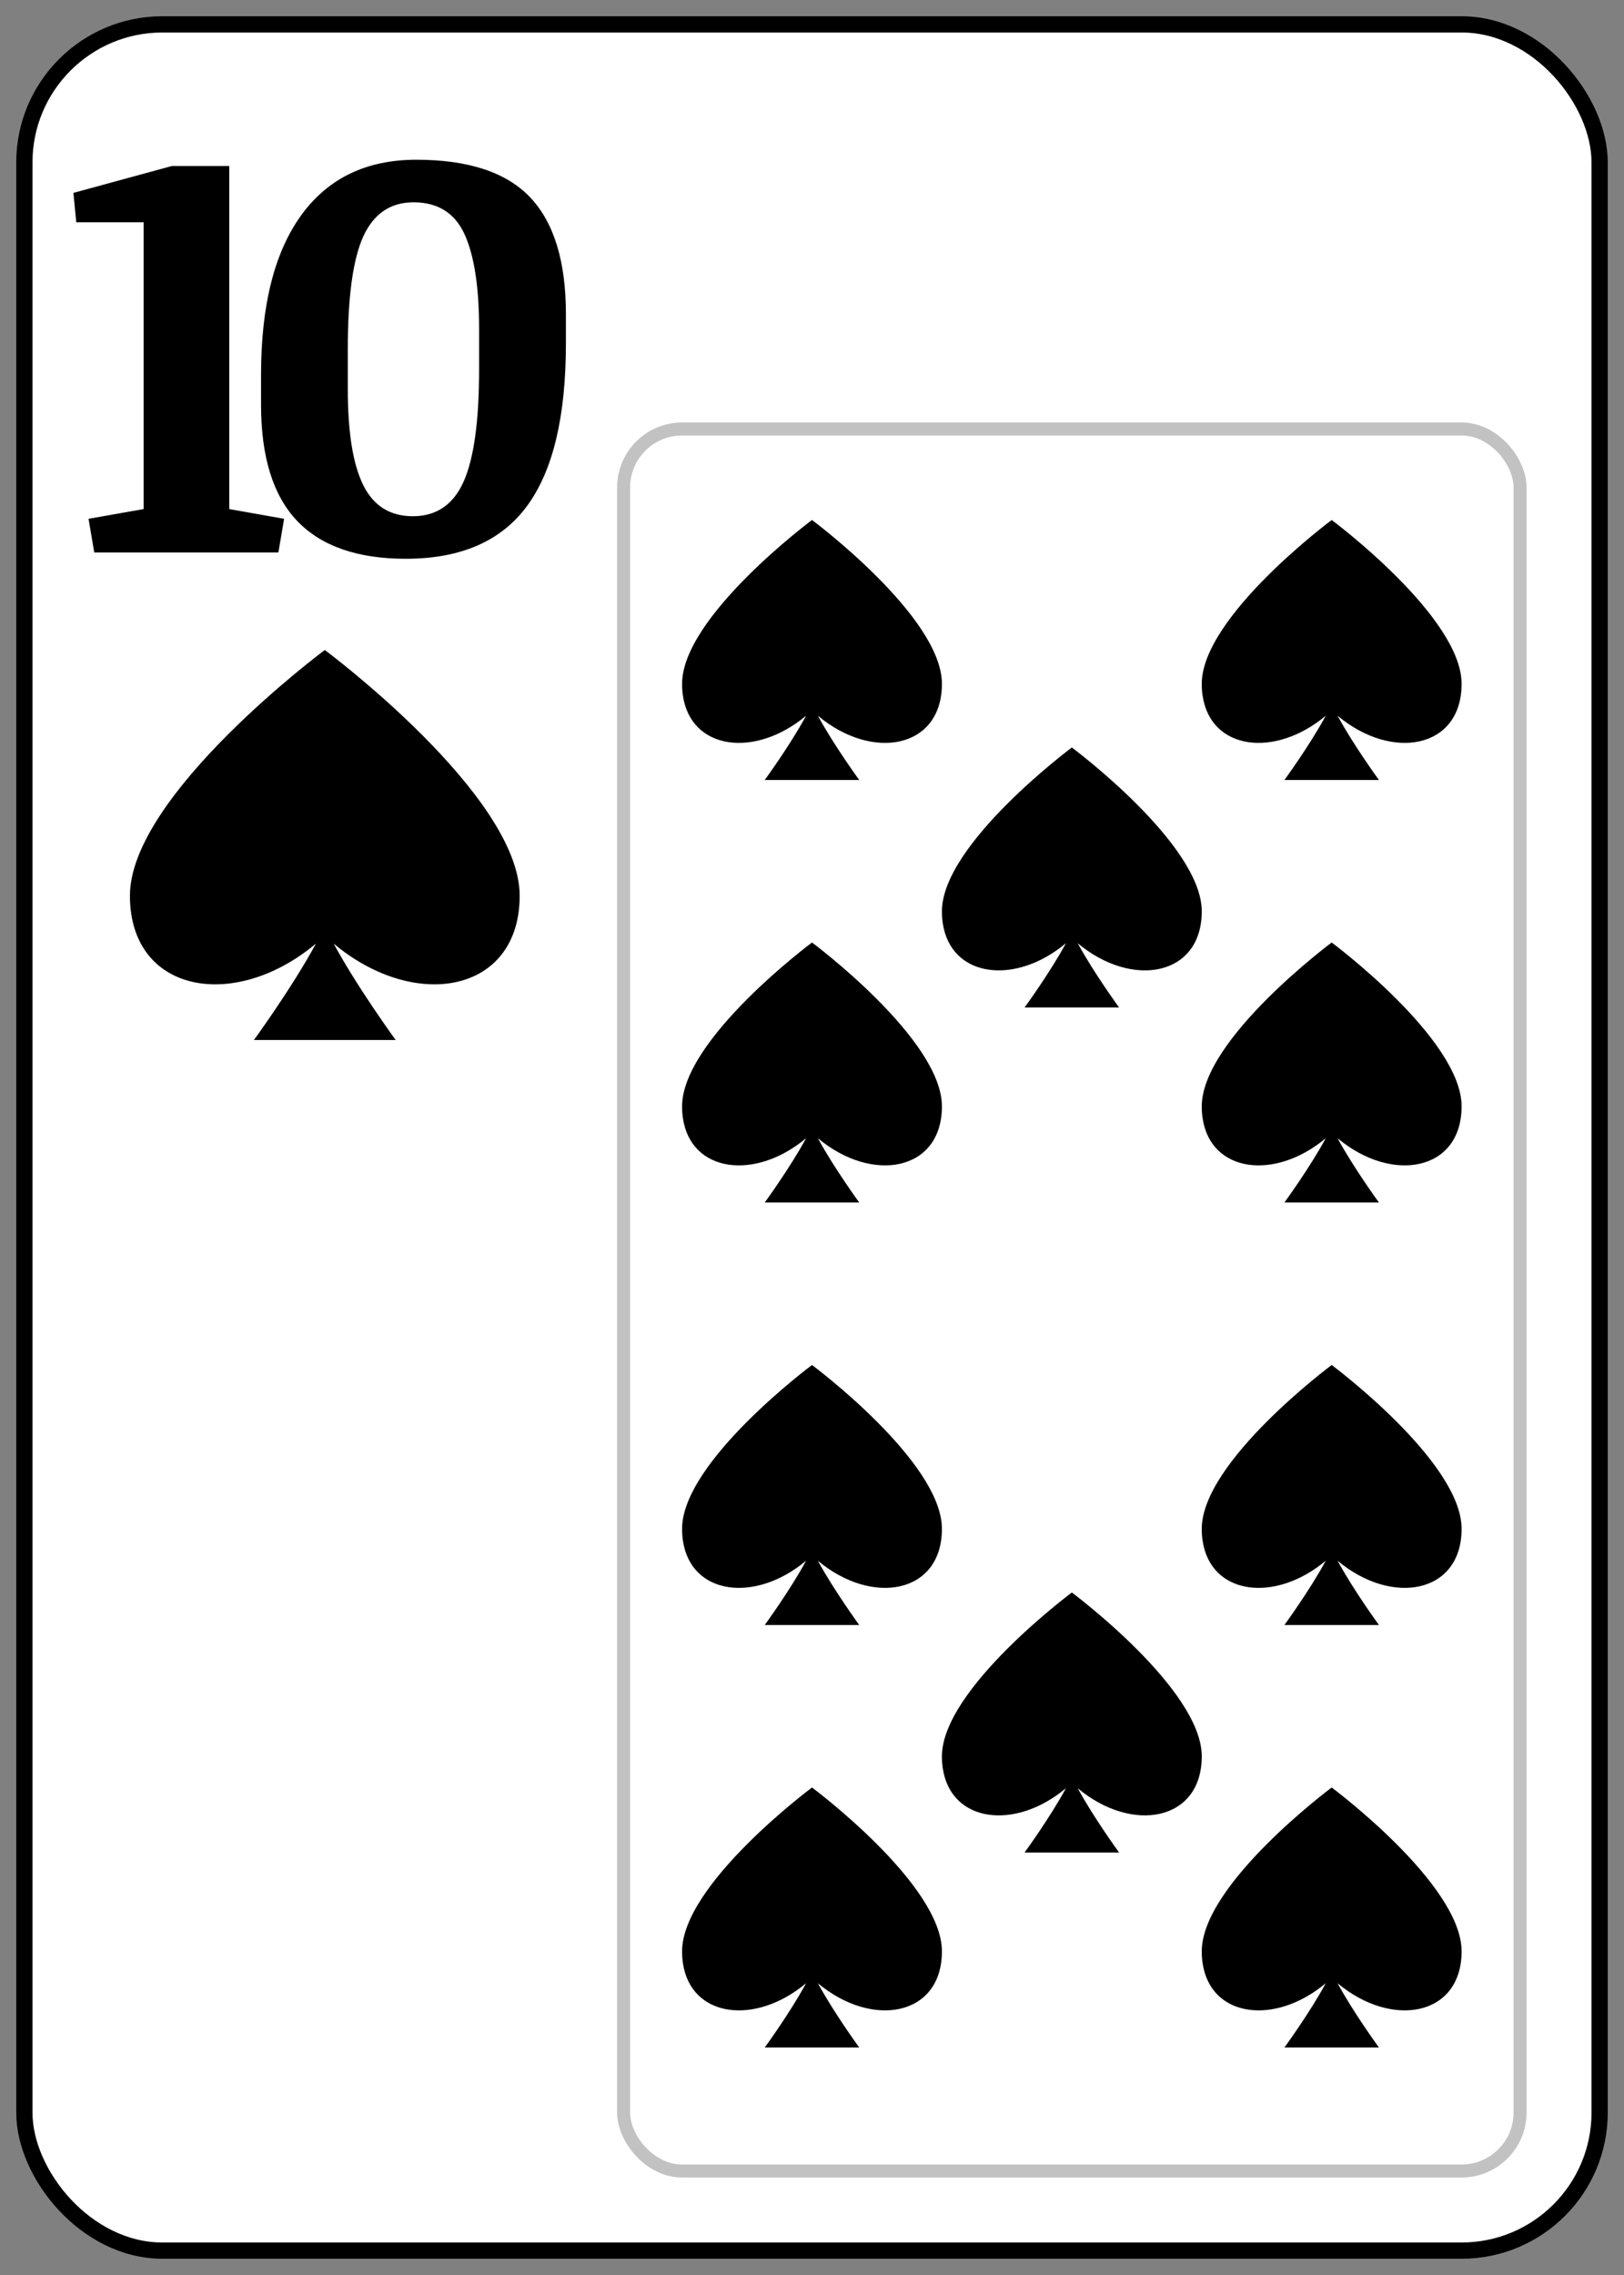 <svg width="50" height="70" viewBox="0 0 50 70" fill="none" xmlns="http://www.w3.org/2000/svg"><rect x="0" y="0" width="50" height="70" fill="#808080" stroke="none"/><rect x=".75" y=".75" width="48.5" height="68.5" rx="4.25" fill="#fff" stroke="#000" stroke-width=".5"/><path d="M33 23C33 23 29 25.973 29 28.041C29 28.177 29.009 28.298 29.026 28.406C29.273 30.079 31.248 30.336 32.818 29.022C32.331 29.924 31.545 31 31.545 31H34.455C34.455 31 33.669 29.924 33.182 29.023C34.859 30.427 37 30.036 37 28.041C37 25.973 33 23 33 23Z" fill="#000"/><path d="M41 16C41 16 37 18.973 37 21.041C37 21.177 37.009 21.298 37.026 21.406C37.273 23.079 39.248 23.336 40.818 22.022C40.331 22.924 39.545 24 39.545 24H42.455C42.455 24 41.669 22.924 41.182 22.023C42.859 23.427 45 23.036 45 21.041C45 18.973 41 16 41 16Z" fill="#000"/><path d="M25 16C25 16 21 18.973 21 21.041C21 21.177 21.009 21.298 21.026 21.406C21.273 23.079 23.248 23.336 24.818 22.022C24.331 22.924 23.545 24 23.545 24H26.454C26.454 24 25.669 22.924 25.182 22.023C26.859 23.427 29 23.036 29 21.041C29 18.973 25 16 25 16Z" fill="#000"/><path d="M41 29C41 29 37 31.973 37 34.041C37 34.177 37.009 34.298 37.026 34.406C37.273 36.079 39.248 36.336 40.818 35.022C40.331 35.924 39.545 37 39.545 37H42.455C42.455 37 41.669 35.924 41.182 35.023C42.859 36.426 45 36.036 45 34.041C45 31.973 41 29 41 29Z" fill="#000"/><path d="M25 29C25 29 21 31.973 21 34.041C21 34.177 21.009 34.298 21.026 34.406C21.273 36.079 23.248 36.336 24.818 35.022C24.331 35.924 23.545 37 23.545 37H26.454C26.454 37 25.669 35.924 25.182 35.023C26.859 36.426 29 36.036 29 34.041C29 31.973 25 29 25 29Z" fill="#000"/><path d="M33 49C33 49 29 51.973 29 54.041C29 54.177 29.009 54.298 29.026 54.406C29.273 56.079 31.248 56.336 32.818 55.022C32.331 55.924 31.545 57 31.545 57H34.455C34.455 57 33.669 55.924 33.182 55.023C34.859 56.426 37 56.036 37 54.041C37 51.973 33 49 33 49Z" fill="#000"/><path d="M41 42C41 42 37 44.973 37 47.041C37 47.177 37.009 47.298 37.026 47.406C37.273 49.079 39.248 49.336 40.818 48.022C40.331 48.924 39.545 50 39.545 50H42.455C42.455 50 41.669 48.924 41.182 48.023C42.859 49.426 45 49.036 45 47.041C45 44.973 41 42 41 42Z" fill="#000"/><path d="M25 42C25 42 21 44.973 21 47.041C21 47.177 21.009 47.298 21.026 47.406C21.273 49.079 23.248 49.336 24.818 48.022C24.331 48.924 23.545 50 23.545 50H26.454C26.454 50 25.669 48.924 25.182 48.023C26.859 49.426 29 49.036 29 47.041C29 44.973 25 42 25 42Z" fill="#000"/><path d="M41 55C41 55 37 57.973 37 60.041C37 60.177 37.009 60.298 37.026 60.406C37.273 62.079 39.248 62.336 40.818 61.022C40.331 61.924 39.545 63 39.545 63H42.455C42.455 63 41.669 61.924 41.182 61.023C42.859 62.426 45 62.036 45 60.041C45 57.973 41 55 41 55Z" fill="#000"/><path d="M25 55C25 55 21 57.973 21 60.041C21 60.177 21.009 60.298 21.026 60.406C21.273 62.079 23.248 62.336 24.818 61.022C24.331 61.924 23.545 63 23.545 63H26.454C26.454 63 25.669 61.924 25.182 61.023C26.859 62.426 29 62.036 29 60.041C29 57.973 25 55 25 55Z" fill="#000"/><rect opacity=".3" x="19.2" y="13.2" width="27.6" height="53.6" rx="1.8" stroke="#333" stroke-width=".4"/><path d="M2.726 15.963L4.422 15.664V6.84H2.348L2.26 5.935L5.293 5.108H7.059V15.664L8.747 15.963L8.571 17H2.902L2.726 15.963ZM12.493 17.193C11.01 17.193 9.897 16.807 9.153 16.033C8.409 15.254 8.037 14.062 8.037 12.456V11.533C8.037 9.395 8.45 7.757 9.276 6.62C10.102 5.483 11.283 4.915 12.818 4.915C14.423 4.915 15.592 5.302 16.325 6.075C17.057 6.849 17.423 8.044 17.423 9.661V10.575C17.423 12.819 17.025 14.483 16.228 15.567C15.431 16.651 14.186 17.193 12.493 17.193ZM14.751 10.127C14.751 8.838 14.602 7.865 14.303 7.209C14.004 6.553 13.48 6.225 12.73 6.225C12.021 6.225 11.505 6.576 11.183 7.279C10.867 7.977 10.708 9.131 10.708 10.742V11.973C10.708 13.303 10.867 14.287 11.183 14.926C11.499 15.565 12.009 15.884 12.712 15.884C13.439 15.884 13.96 15.526 14.277 14.812C14.593 14.097 14.751 12.945 14.751 11.357V10.127Z" fill="#000"/><path d="M10 20C10 20 4 24.459 4 27.562C4 27.765 4.014 27.947 4.039 28.109C4.41 30.619 7.373 31.004 9.727 29.034C8.996 30.386 7.818 32 7.818 32H12.182C12.182 32 11.004 30.386 10.273 29.034C12.789 31.14 16 30.554 16 27.561C16 24.459 10 20 10 20Z" fill="#000"/></svg>